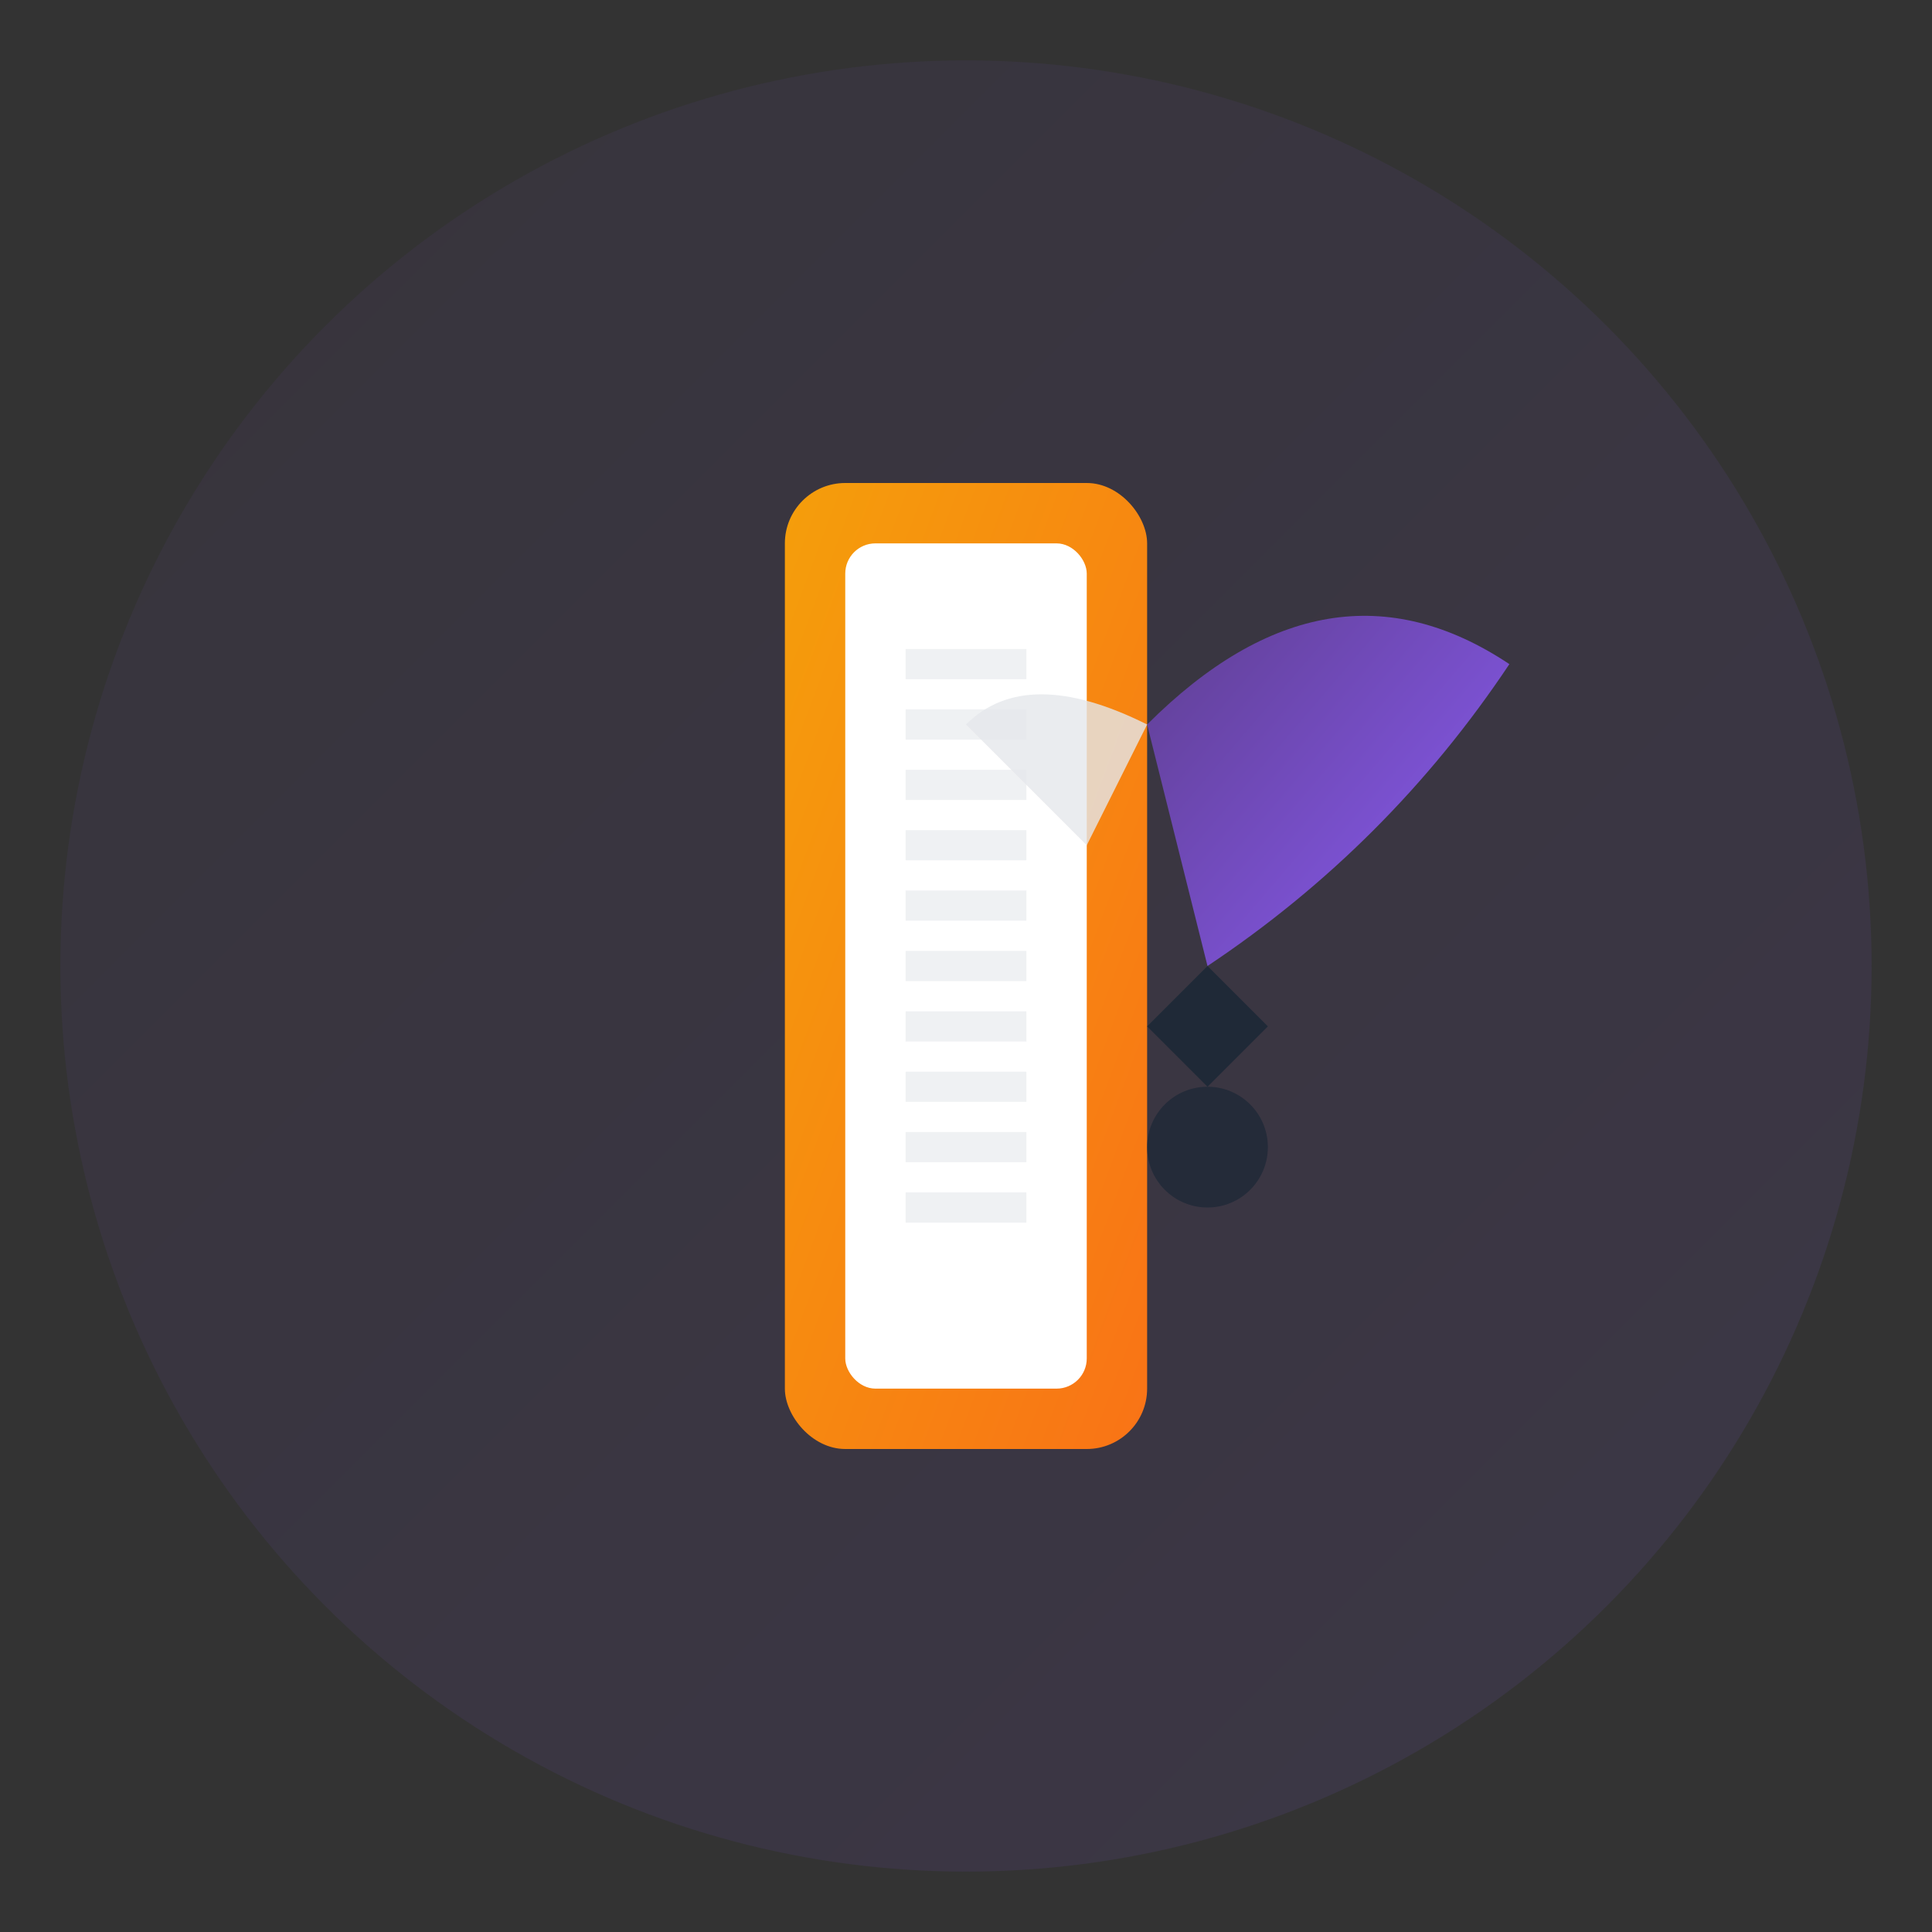 <svg width="32" height="32" viewBox="0 0 32 32" xmlns="http://www.w3.org/2000/svg">
  <rect x="0" y="0" width="32" height="32" fill="#333333" stroke="none"/>
  <defs>
    <linearGradient id="quillGradient" x1="0%" y1="0%" x2="100%" y2="100%">
      <stop offset="0%" style="stop-color:#5B3C88;stop-opacity:1" />
      <stop offset="100%" style="stop-color:#8B5CF6;stop-opacity:1" />
    </linearGradient>
    
    <linearGradient id="bookGradient" x1="0%" y1="0%" x2="100%" y2="100%">
      <stop offset="0%" style="stop-color:#F59E0B;stop-opacity:1" />
      <stop offset="100%" style="stop-color:#F97316;stop-opacity:1" />
    </linearGradient>
  </defs>
  
  <!-- Background circle -->
  <circle cx="16" cy="16" r="15" fill="url(#quillGradient)" opacity="0.1"/>
  
  <!-- Book -->
  <rect x="13" y="8" width="6" height="16" fill="url(#bookGradient)" rx="1"/>
  <rect x="14" y="9" width="4" height="14" fill="white" rx="0.5"/>
  
  <!-- Book lines -->
  <g stroke="#E5E7EB" stroke-width="0.5" opacity="0.6">
    <line x1="15" y1="11" x2="17" y2="11"/>
    <line x1="15" y1="12" x2="17" y2="12"/>
    <line x1="15" y1="13" x2="17" y2="13"/>
    <line x1="15" y1="14" x2="17" y2="14"/>
    <line x1="15" y1="15" x2="17" y2="15"/>
    <line x1="15" y1="16" x2="17" y2="16"/>
    <line x1="15" y1="17" x2="17" y2="17"/>
    <line x1="15" y1="18" x2="17" y2="18"/>
    <line x1="15" y1="19" x2="17" y2="19"/>
    <line x1="15" y1="20" x2="17" y2="20"/>
  </g>
  
  <!-- Quill Pen -->
  <path d="M 19 12 Q 22 9 25 11 Q 23 14 20 16 L 19 12" fill="url(#quillGradient)"/>
  <path d="M 19 12 Q 17 11 16 12 Q 17 13 18 14 L 19 12" fill="#E5E7EB" opacity="0.8"/>
  <path d="M 20 16 L 21 17 L 20 18 L 19 17 Z" fill="#1F2937"/>
  
  <!-- Ink drop -->
  <circle cx="20" cy="19" r="1" fill="#1F2937" opacity="0.8"/>
</svg> 